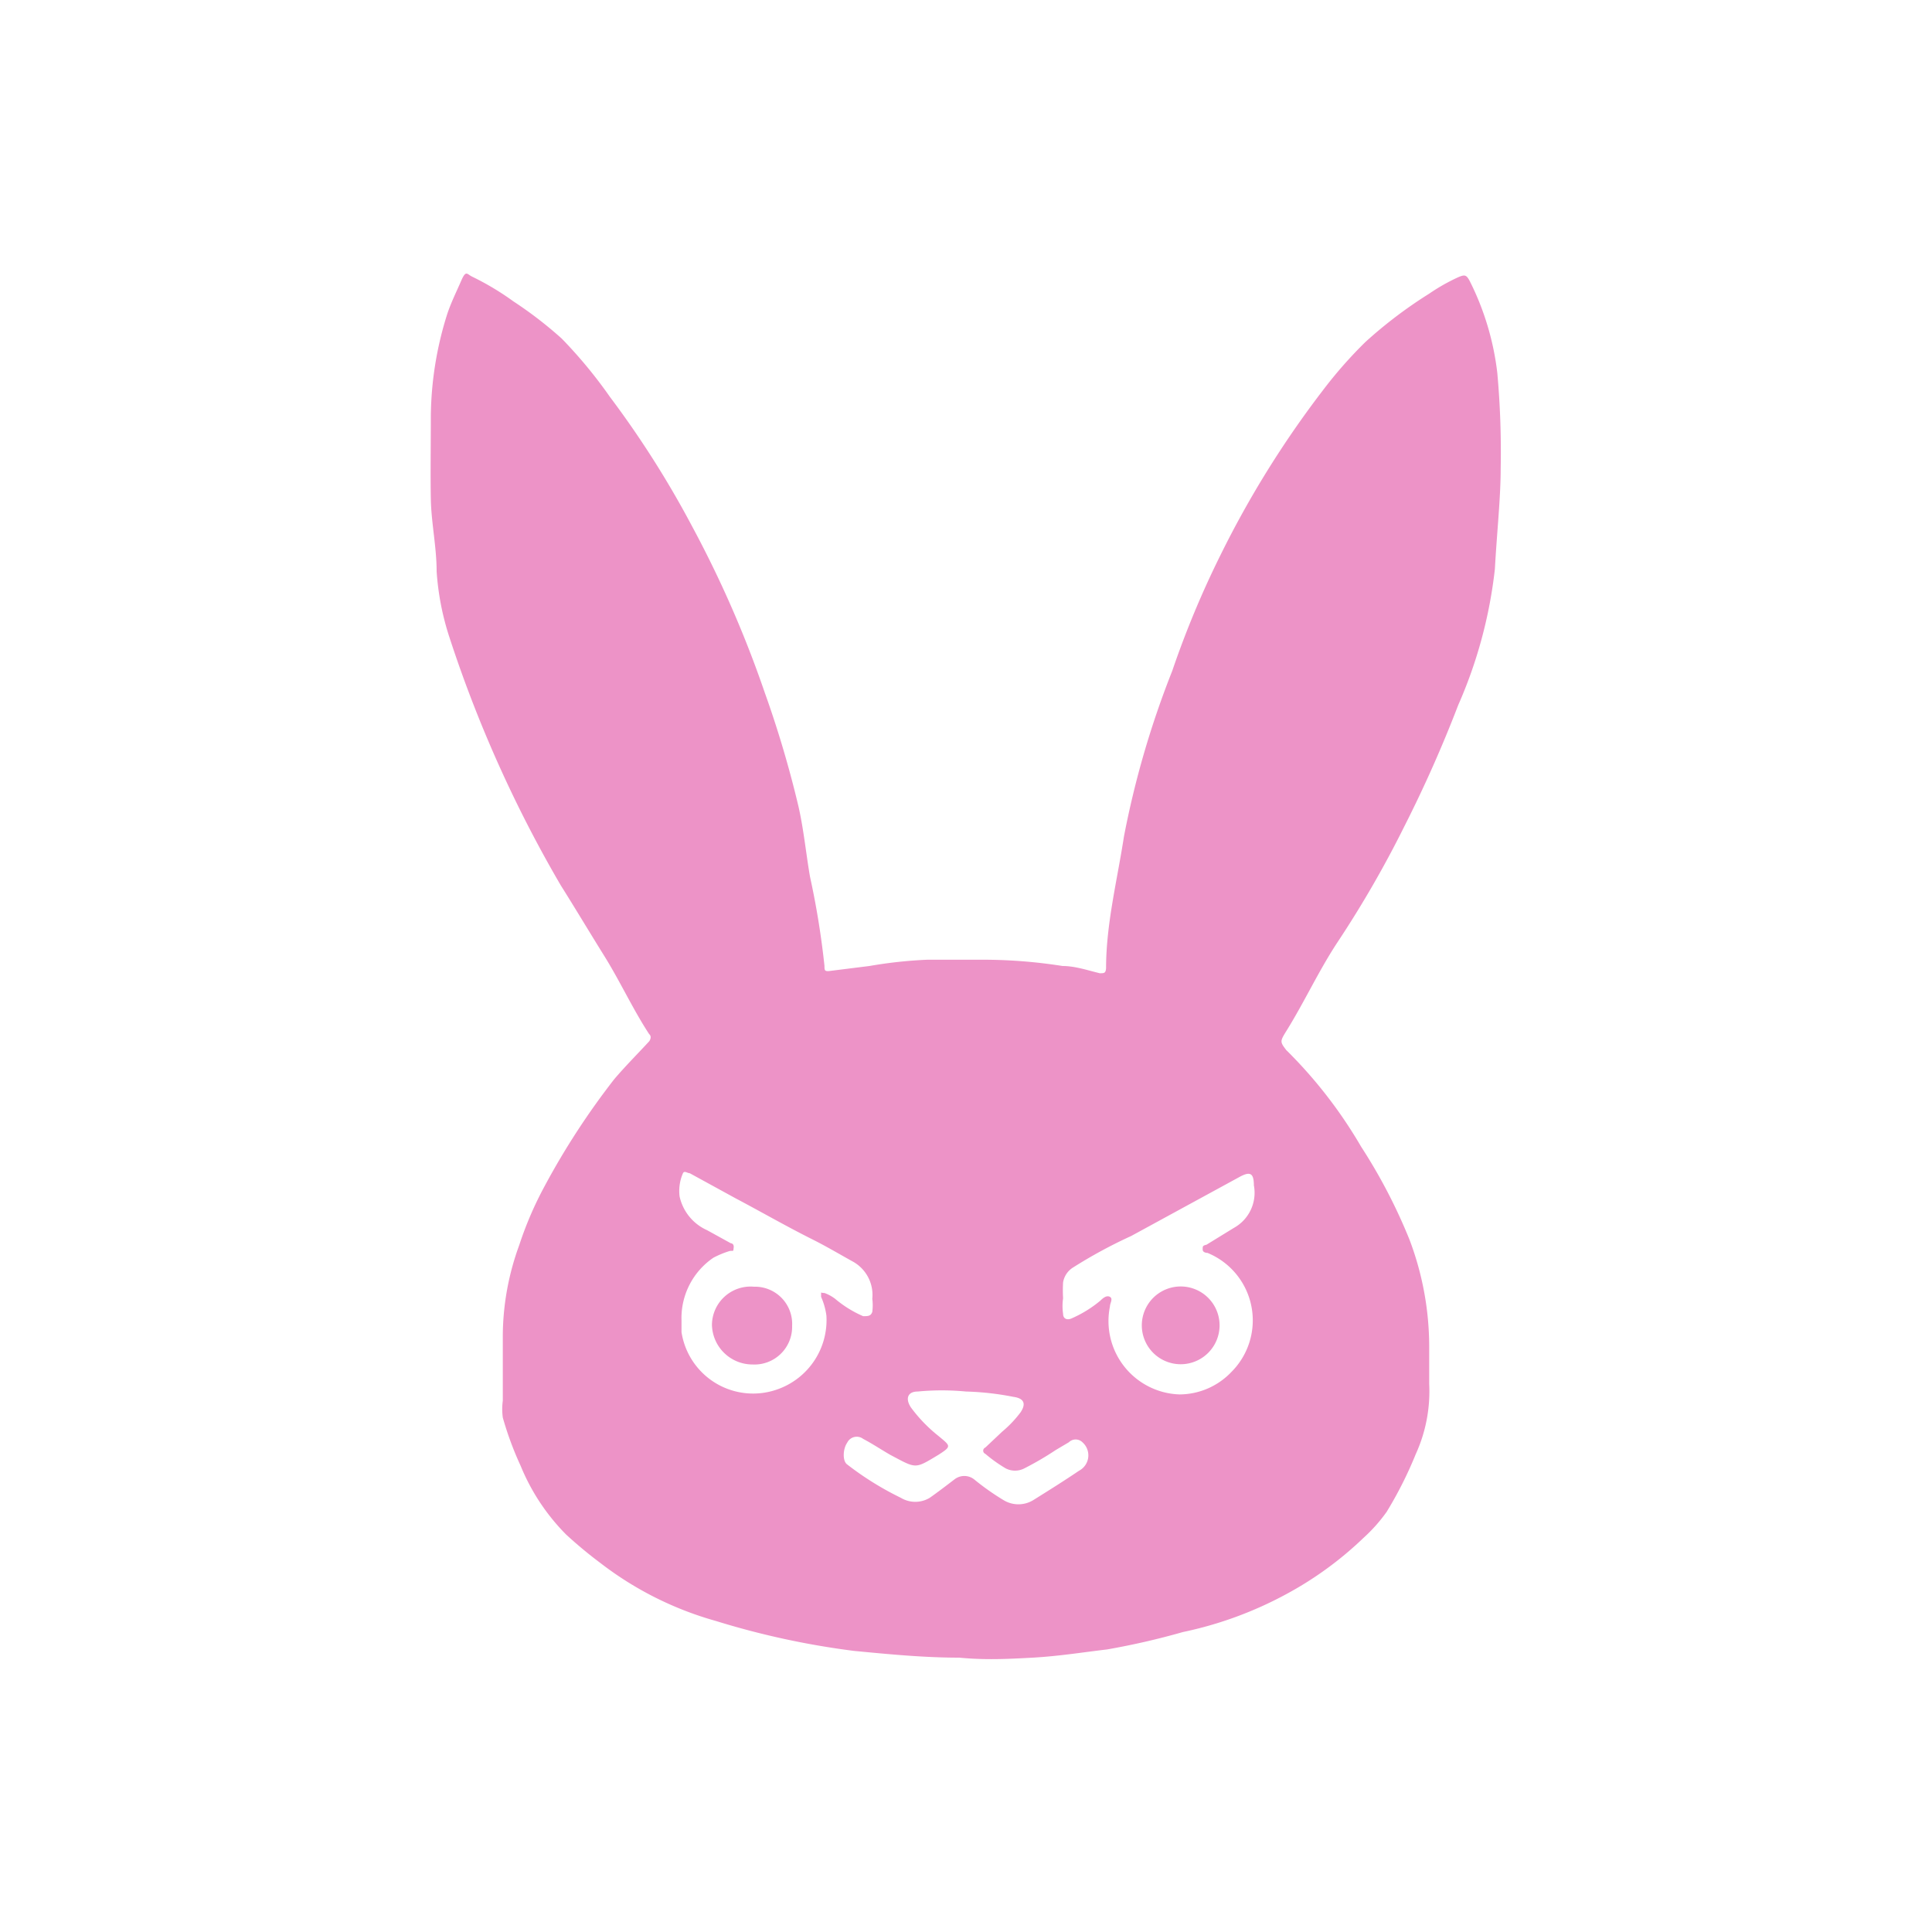 <svg xmlns="http://www.w3.org/2000/svg" class="HeroAbility-icon HeroAbility-icon--hoverState" viewBox="0 0 40 40" preserveAspectRatio="xMidYMid meet"><g id="_Group_2" data-name="&lt;Group&gt;"><path fill="#ed93c7" id="_Compound_Path_2" data-name="&lt;Compound Path&gt;" d="M31.07,9.7c0,.61-.08,1.34-.12,2.08a9.62,9.62,0,0,1-.76,2.82,26.81,26.81,0,0,1-1.12,2.52,22.19,22.19,0,0,1-1.36,2.36c-.4.6-.7,1.26-1.08,1.87-.13.21-.13.22,0,.39a9.59,9.59,0,0,1,1.55,2,11.35,11.35,0,0,1,1,1.92,6.26,6.26,0,0,1,.41,2.22c0,.26,0,.52,0,.77a3.14,3.14,0,0,1-.28,1.46,8.17,8.17,0,0,1-.6,1.19,3.29,3.29,0,0,1-.48.54A7.3,7.3,0,0,1,26.64,33a7.87,7.87,0,0,1-2.15.79,15.41,15.41,0,0,1-1.57.36c-.51.06-1,.14-1.54.17s-1,.05-1.52,0c-.73,0-1.45-.07-2.18-.14a16.79,16.79,0,0,1-2.86-.62,7,7,0,0,1-2.39-1.2,9,9,0,0,1-.71-.59,4.36,4.36,0,0,1-.94-1.42,6.81,6.81,0,0,1-.37-1,1.28,1.28,0,0,1,0-.35c0-.46,0-.91,0-1.37a5.52,5.52,0,0,1,.34-1.85,7.4,7.4,0,0,1,.53-1.23,15.58,15.58,0,0,1,1.44-2.21c.23-.27.48-.52.72-.78,0,0,.07-.09,0-.15-.34-.52-.6-1.09-.93-1.62s-.61-1-.9-1.46A26.27,26.27,0,0,1,10.4,16a26.44,26.44,0,0,1-1.09-2.79,5.56,5.56,0,0,1-.27-1.38c0-.5-.11-1-.12-1.49s0-1.16,0-1.74A7.2,7.2,0,0,1,9.26,6.5c.08-.24.19-.46.29-.69s.12-.13.23-.08a5.66,5.66,0,0,1,.85.51,8.27,8.27,0,0,1,1,.77,9.71,9.71,0,0,1,1,1.21,20.14,20.14,0,0,1,1.69,2.66,22.91,22.91,0,0,1,1.51,3.45,22.19,22.19,0,0,1,.7,2.36c.11.48.16,1,.24,1.46A17,17,0,0,1,17.07,20c0,.09,0,.12.13.1L18,20a9.31,9.31,0,0,1,1.2-.13c.4,0,.8,0,1.19,0A10.63,10.63,0,0,1,22,20c.26,0,.52.09.77.15.09,0,.12,0,.13-.1,0-.92.23-1.82.37-2.73a19.06,19.06,0,0,1,1-3.43,19.6,19.6,0,0,1,1-2.4,20.49,20.49,0,0,1,2.12-3.41,9.12,9.12,0,0,1,.88-1,9.36,9.36,0,0,1,1.32-1,4,4,0,0,1,.6-.34c.14-.06.17-.05.24.08A5.7,5.7,0,0,1,31,7.72,18.11,18.11,0,0,1,31.07,9.7ZM24.42,28.87a1.49,1.49,0,0,0,1.07-.46A1.51,1.51,0,0,0,25,25.94s-.1,0-.1-.07,0-.08.08-.1l.57-.35a.83.83,0,0,0,.41-.88c0-.27-.09-.29-.32-.16l-2.22,1.21a10.07,10.07,0,0,0-1.2.65.45.45,0,0,0-.21.31,2.84,2.84,0,0,0,0,.33,1.12,1.12,0,0,0,0,.32c0,.11.09.14.19.09a2.47,2.47,0,0,0,.58-.36c.05-.05.13-.12.2-.08s0,.13,0,.2A1.52,1.52,0,0,0,24.42,28.87ZM14.11,27.34c0,.09,0,.17,0,.24a1.5,1.5,0,0,0,2,1.18,1.52,1.52,0,0,0,1-1.52,1.4,1.4,0,0,0-.11-.39s0-.06,0-.08,0,0,.07,0a.85.85,0,0,1,.22.12,2.33,2.33,0,0,0,.58.36c.1,0,.16,0,.19-.09a1.07,1.07,0,0,0,0-.27.79.79,0,0,0-.42-.78c-.27-.15-.54-.31-.82-.45-.54-.27-1.06-.57-1.59-.85l-.95-.52c-.05,0-.11-.06-.14,0a.92.92,0,0,0-.07.48,1,1,0,0,0,.57.7l.49.27s.07,0,.06.09,0,.06-.08.07a1.89,1.89,0,0,0-.34.14A1.51,1.51,0,0,0,14.11,27.34ZM20,28.81a5.28,5.28,0,0,0-1,0c-.21,0-.26.15-.14.33a3.09,3.09,0,0,0,.57.59c.25.21.28.21,0,.39-.5.3-.45.29-1,0-.19-.11-.37-.23-.56-.33a.22.22,0,0,0-.33.08c-.09.13-.1.38,0,.45a6.31,6.31,0,0,0,1.11.69.58.58,0,0,0,.6,0c.17-.12.34-.25.51-.38a.33.33,0,0,1,.41,0,5.17,5.17,0,0,0,.61.43.59.59,0,0,0,.61,0c.32-.2.64-.4.95-.61a.36.36,0,0,0,.07-.59.2.2,0,0,0-.28,0l-.27.16a6.48,6.48,0,0,1-.65.38.42.42,0,0,1-.39,0,3,3,0,0,1-.42-.3.07.07,0,0,1,0-.13l.35-.33a2.37,2.37,0,0,0,.38-.4c.12-.18.07-.29-.15-.32A5.87,5.87,0,0,0,20,28.81Z"></path><path fill="#ed93c7" id="_Path_" data-name="&lt;Path&gt;" d="M25.25,27.44a.8.8,0,1,1-1.61,0,.8.8,0,1,1,1.61,0Z"></path><path fill="#ed93c7" id="_Path_2" data-name="&lt;Path&gt;" d="M14.74,27.43a.8.8,0,0,1,.87-.79.77.77,0,0,1,.79.81.78.78,0,0,1-.82.8A.84.84,0,0,1,14.74,27.43Z"></path></g></svg>